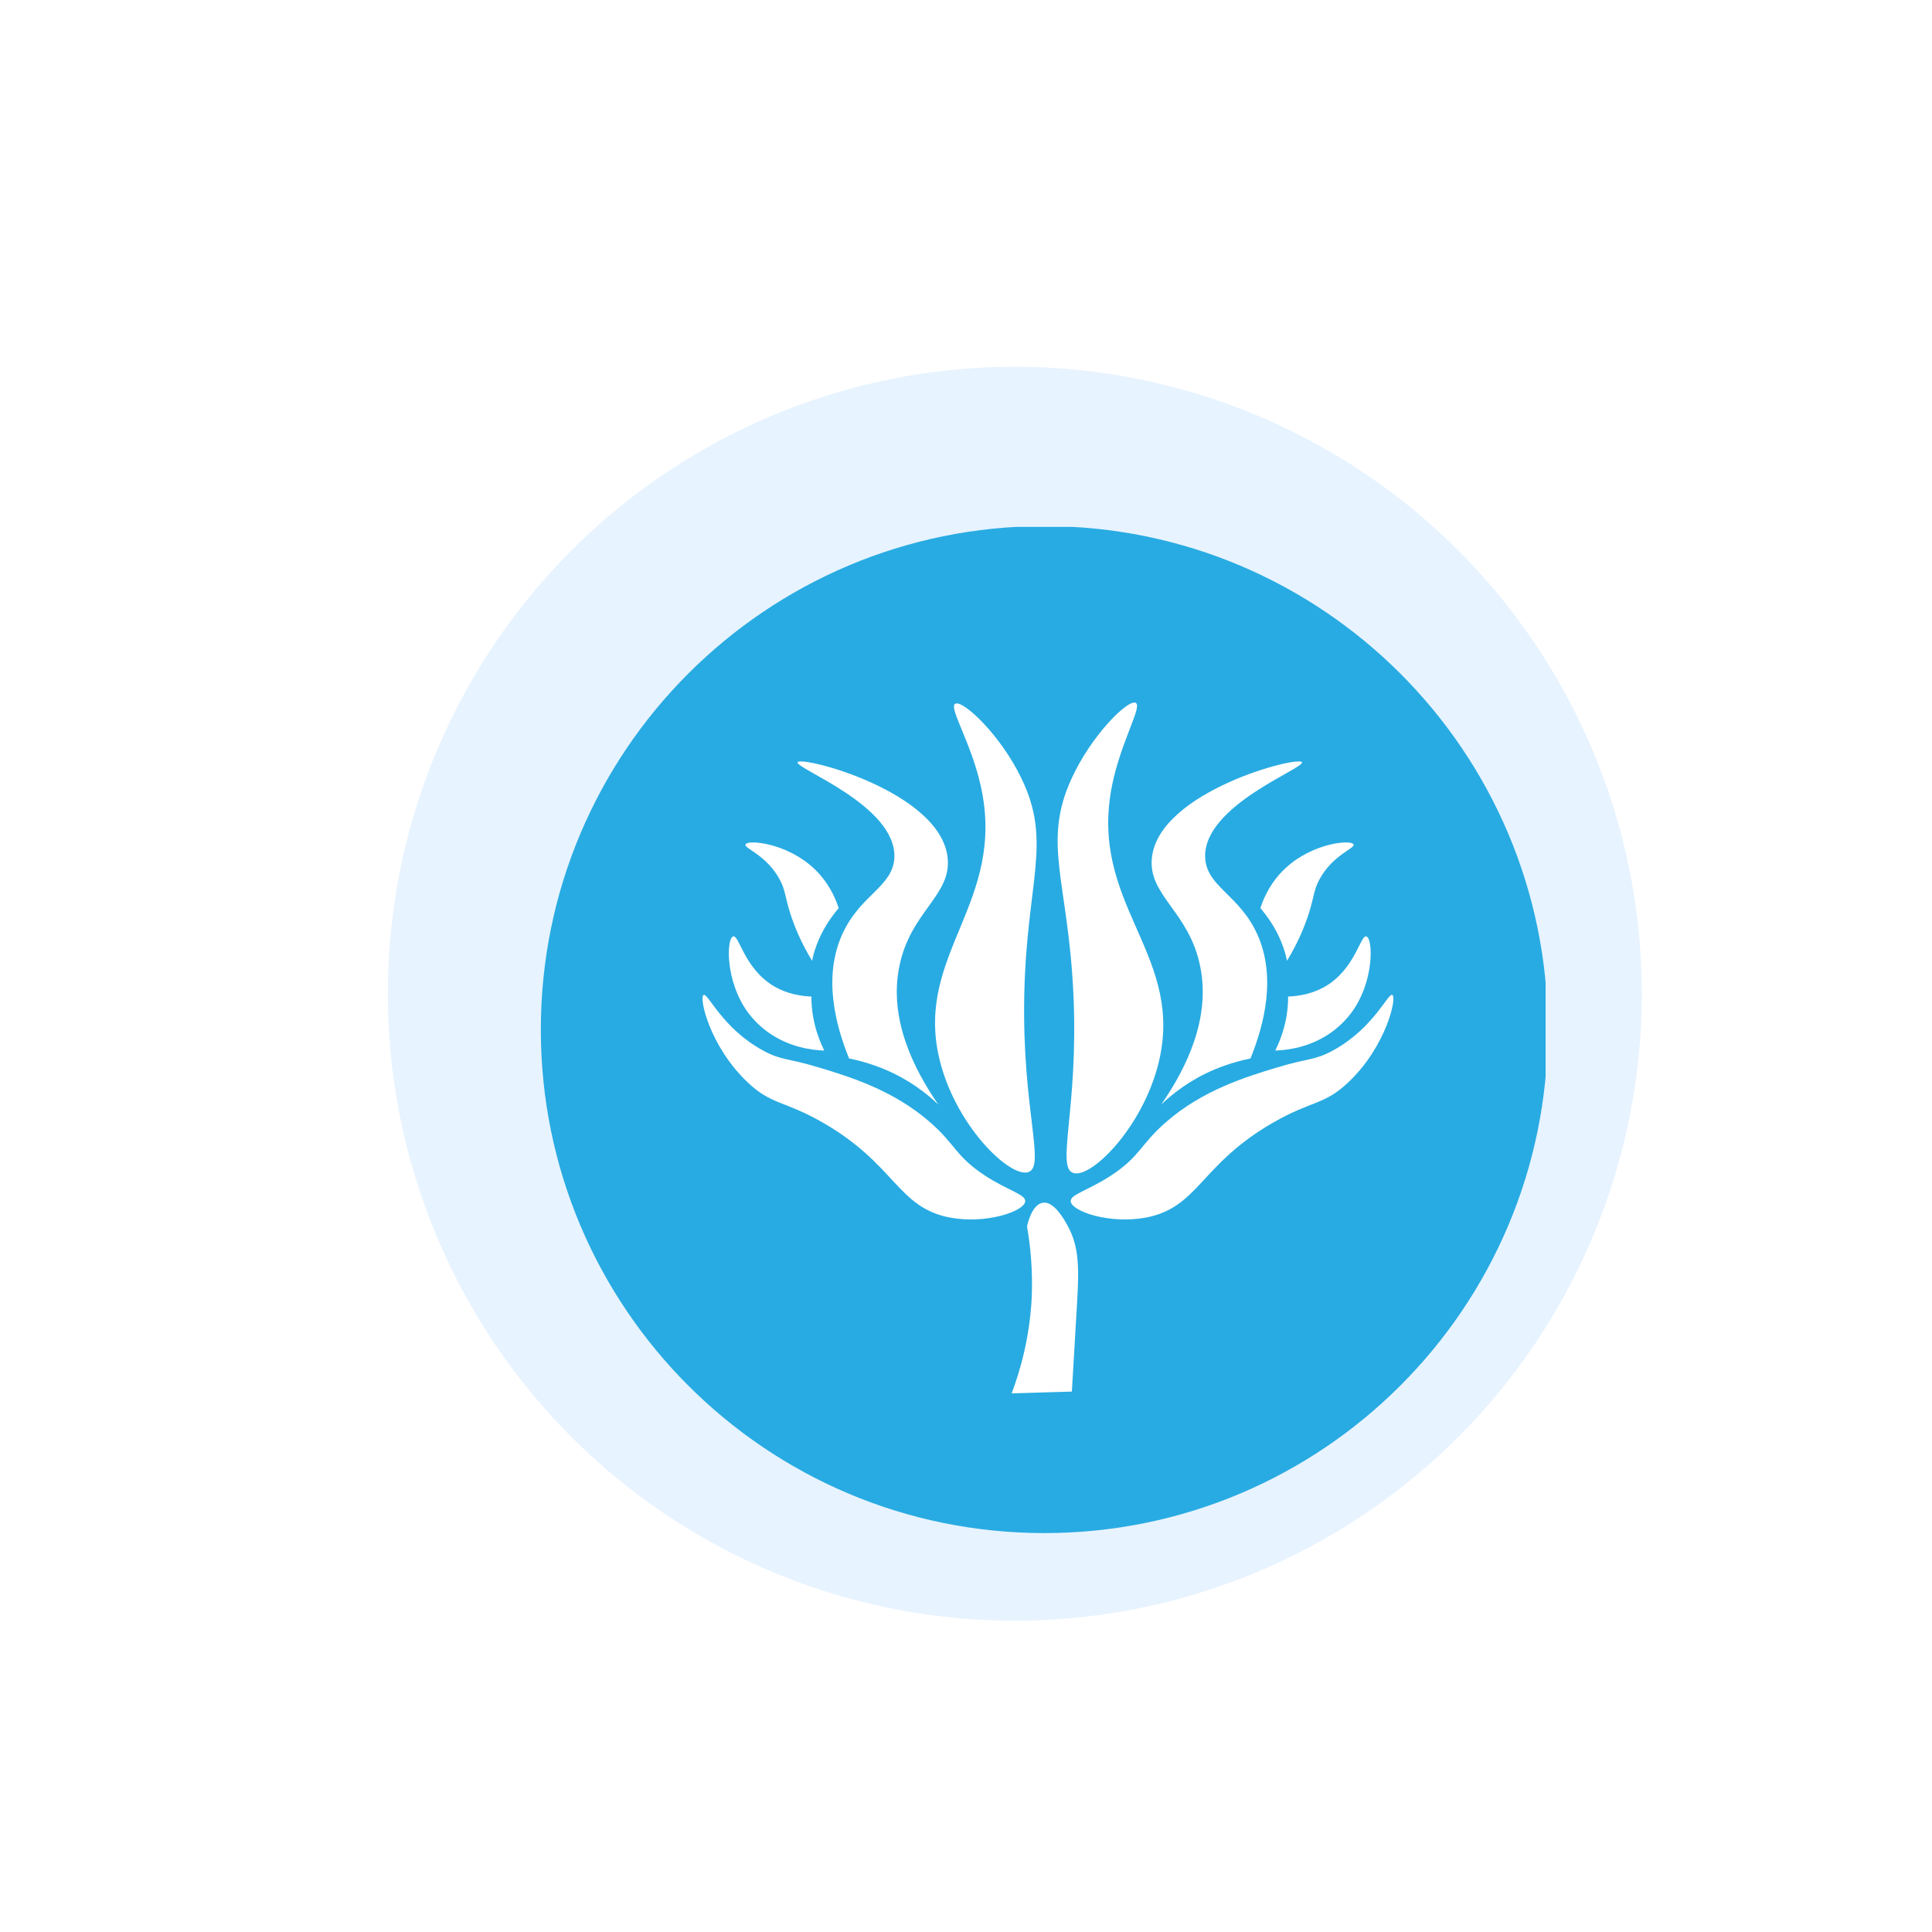 <svg width="165" height="165" viewBox="0 0 165 165" fill="none" xmlns="http://www.w3.org/2000/svg">
<g filter="url(#filter0_dd_169_7)">
<circle cx="88.455" cy="87.545" r="53.545" fill="#E7F3FF"/>
</g>
<g clip-path="url(#clip0_169_7)">
<path d="M89.189 130.931C112.937 130.931 132.189 111.679 132.189 87.931C132.189 64.183 112.937 44.931 89.189 44.931C65.441 44.931 46.189 64.183 46.189 87.931C46.189 111.679 65.441 130.931 89.189 130.931Z" fill="#28ABE2"/>
<path d="M81.584 60.101C80.987 60.408 82.913 63.33 83.76 67.117C85.975 77.036 78.213 81.4 80.178 90.223C81.468 96.009 86.226 100.623 87.824 100.104C89.327 99.604 87.266 94.721 87.478 84.898C87.689 75.229 89.885 71.923 87.227 66.463C85.455 62.773 82.239 59.755 81.584 60.101Z" fill="white"/>
<path d="M96.992 60.024C97.589 60.331 95.74 63.272 94.97 67.098C92.986 77.055 100.844 81.246 99.092 90.127C97.936 95.932 93.275 100.661 91.676 100.181C90.155 99.719 92.119 94.779 91.676 84.956C91.233 75.287 88.98 72.038 91.503 66.521C93.198 62.792 96.338 59.697 96.992 60.024Z" fill="white"/>
<path d="M111.187 65.099C110.898 64.522 99.015 67.578 98.379 73.23C98.013 76.479 101.557 77.824 102.501 82.534C103.406 86.974 101.326 91.223 99.169 94.337C100.132 93.414 101.653 92.203 103.772 91.319C104.889 90.858 105.929 90.569 106.796 90.396C107.952 87.532 109.03 83.457 107.374 79.785C105.833 76.382 103.04 75.748 102.925 73.23C102.751 68.789 111.457 65.618 111.187 65.099Z" fill="white"/>
<path d="M91.445 102.603C91.388 102.007 92.851 101.718 94.893 100.392C97.397 98.739 97.377 97.758 99.554 95.856C102.693 93.107 106.391 91.972 109.069 91.165C111.784 90.338 112.227 90.588 113.826 89.723C117.331 87.82 118.545 84.764 118.911 84.975C119.315 85.206 118.391 89.32 115.213 92.376C113.113 94.394 112.092 93.952 108.76 95.856C102.482 99.45 102.385 103.122 97.859 103.987C94.739 104.563 91.522 103.449 91.445 102.603Z" fill="white"/>
<path d="M87.555 102.603C87.612 102.007 86.149 101.718 84.107 100.392C81.603 98.739 81.623 97.758 79.446 95.856C76.307 93.107 72.609 91.972 69.931 91.165C67.216 90.338 66.773 90.588 65.174 89.723C61.669 87.82 60.455 84.764 60.089 84.975C59.685 85.206 60.609 89.32 63.787 92.376C65.887 94.394 66.907 93.952 70.24 95.856C76.519 99.45 76.615 103.122 81.141 103.987C84.242 104.563 87.478 103.449 87.555 102.603Z" fill="white"/>
<path d="M113.152 84.264C112.035 84.898 110.898 85.071 110.012 85.11C110.012 85.629 109.974 86.225 109.858 86.878C109.646 88.051 109.261 89.012 108.915 89.723C109.916 89.685 111.881 89.473 113.73 88.147C114.654 87.474 115.193 86.782 115.425 86.475C117.408 83.783 117.254 80.112 116.696 79.977C116.176 79.804 115.771 82.745 113.152 84.264Z" fill="white"/>
<path d="M68.121 65.099C68.41 64.522 80.293 67.578 80.929 73.23C81.295 76.479 77.751 77.824 76.807 82.534C75.902 86.974 77.982 91.223 80.139 94.337C79.176 93.414 77.655 92.203 75.536 91.319C74.419 90.858 73.379 90.569 72.512 90.396C71.357 87.532 70.278 83.457 71.934 79.785C73.475 76.382 76.268 75.748 76.384 73.23C76.557 68.789 67.851 65.618 68.121 65.099Z" fill="white"/>
<path d="M66.156 84.264C67.273 84.898 68.41 85.071 69.296 85.11C69.296 85.629 69.334 86.225 69.45 86.878C69.662 88.051 70.047 89.012 70.394 89.723C69.392 89.685 67.427 89.473 65.579 88.147C64.654 87.474 64.115 86.782 63.884 86.475C61.9 83.783 62.054 80.112 62.612 79.977C63.133 79.804 63.537 82.745 66.156 84.264Z" fill="white"/>
<path d="M87.709 104.737C87.728 104.66 88.094 102.872 89.057 102.718C90.001 102.564 90.868 104.121 91.156 104.64C92.273 106.64 92.158 108.562 91.908 112.599C91.85 113.656 91.715 115.828 91.542 118.846C89.827 118.904 88.113 118.942 86.399 119C87.131 117.058 87.94 114.252 88.113 110.811C88.21 108.427 87.998 106.37 87.709 104.737Z" fill="white"/>
<path d="M109.839 74.095C108.549 75.268 107.932 76.652 107.643 77.555C108.067 78.055 108.606 78.766 109.069 79.67C109.531 80.573 109.781 81.4 109.916 82.053C110.898 80.439 111.438 79.055 111.765 78.055C112.247 76.536 112.17 76.075 112.69 75.095C113.845 72.98 115.752 72.461 115.598 72.115C115.386 71.692 112.15 71.981 109.839 74.095Z" fill="white"/>
<path d="M69.431 74.095C70.721 75.268 71.337 76.652 71.626 77.555C71.203 78.055 70.663 78.766 70.201 79.67C69.739 80.573 69.488 81.4 69.354 82.053C68.371 80.439 67.832 79.055 67.505 78.055C67.023 76.536 67.1 76.075 66.58 75.095C65.424 72.98 63.518 72.461 63.672 72.115C63.864 71.692 67.119 71.981 69.431 74.095Z" fill="white"/>
</g>
<defs>
<filter id="filter0_dd_169_7" x="0.106" y="0.088" width="164.204" height="164.204" filterUnits="userSpaceOnUse" color-interpolation-filters="sRGB">
<feFlood flood-opacity="0" result="BackgroundImageFix"/>
<feColorMatrix in="SourceAlpha" type="matrix" values="0 0 0 0 0 0 0 0 0 0 0 0 0 0 0 0 0 0 127 0" result="hardAlpha"/>
<feOffset dx="-6.247" dy="-5.354"/>
<feGaussianBlur stdDeviation="14.279"/>
<feComposite in2="hardAlpha" operator="out"/>
<feColorMatrix type="matrix" values="0 0 0 0 1 0 0 0 0 1 0 0 0 0 1 0 0 0 0.89 0"/>
<feBlend mode="normal" in2="BackgroundImageFix" result="effect1_dropShadow_169_7"/>
<feColorMatrix in="SourceAlpha" type="matrix" values="0 0 0 0 0 0 0 0 0 0 0 0 0 0 0 0 0 0 127 0" result="hardAlpha"/>
<feOffset dx="4.462" dy="2.677"/>
<feGaussianBlur stdDeviation="6.247"/>
<feComposite in2="hardAlpha" operator="out"/>
<feColorMatrix type="matrix" values="0 0 0 0 0.499 0 0 0 0 0.737 0 0 0 0 0.838 0 0 0 0.33 0"/>
<feBlend mode="normal" in2="effect1_dropShadow_169_7" result="effect2_dropShadow_169_7"/>
<feBlend mode="normal" in="SourceGraphic" in2="effect2_dropShadow_169_7" result="shape"/>
</filter>
<clipPath id="clip0_169_7">
<rect width="86" height="86" fill="white" transform="translate(46 45)"/>
</clipPath>
</defs>
</svg>

